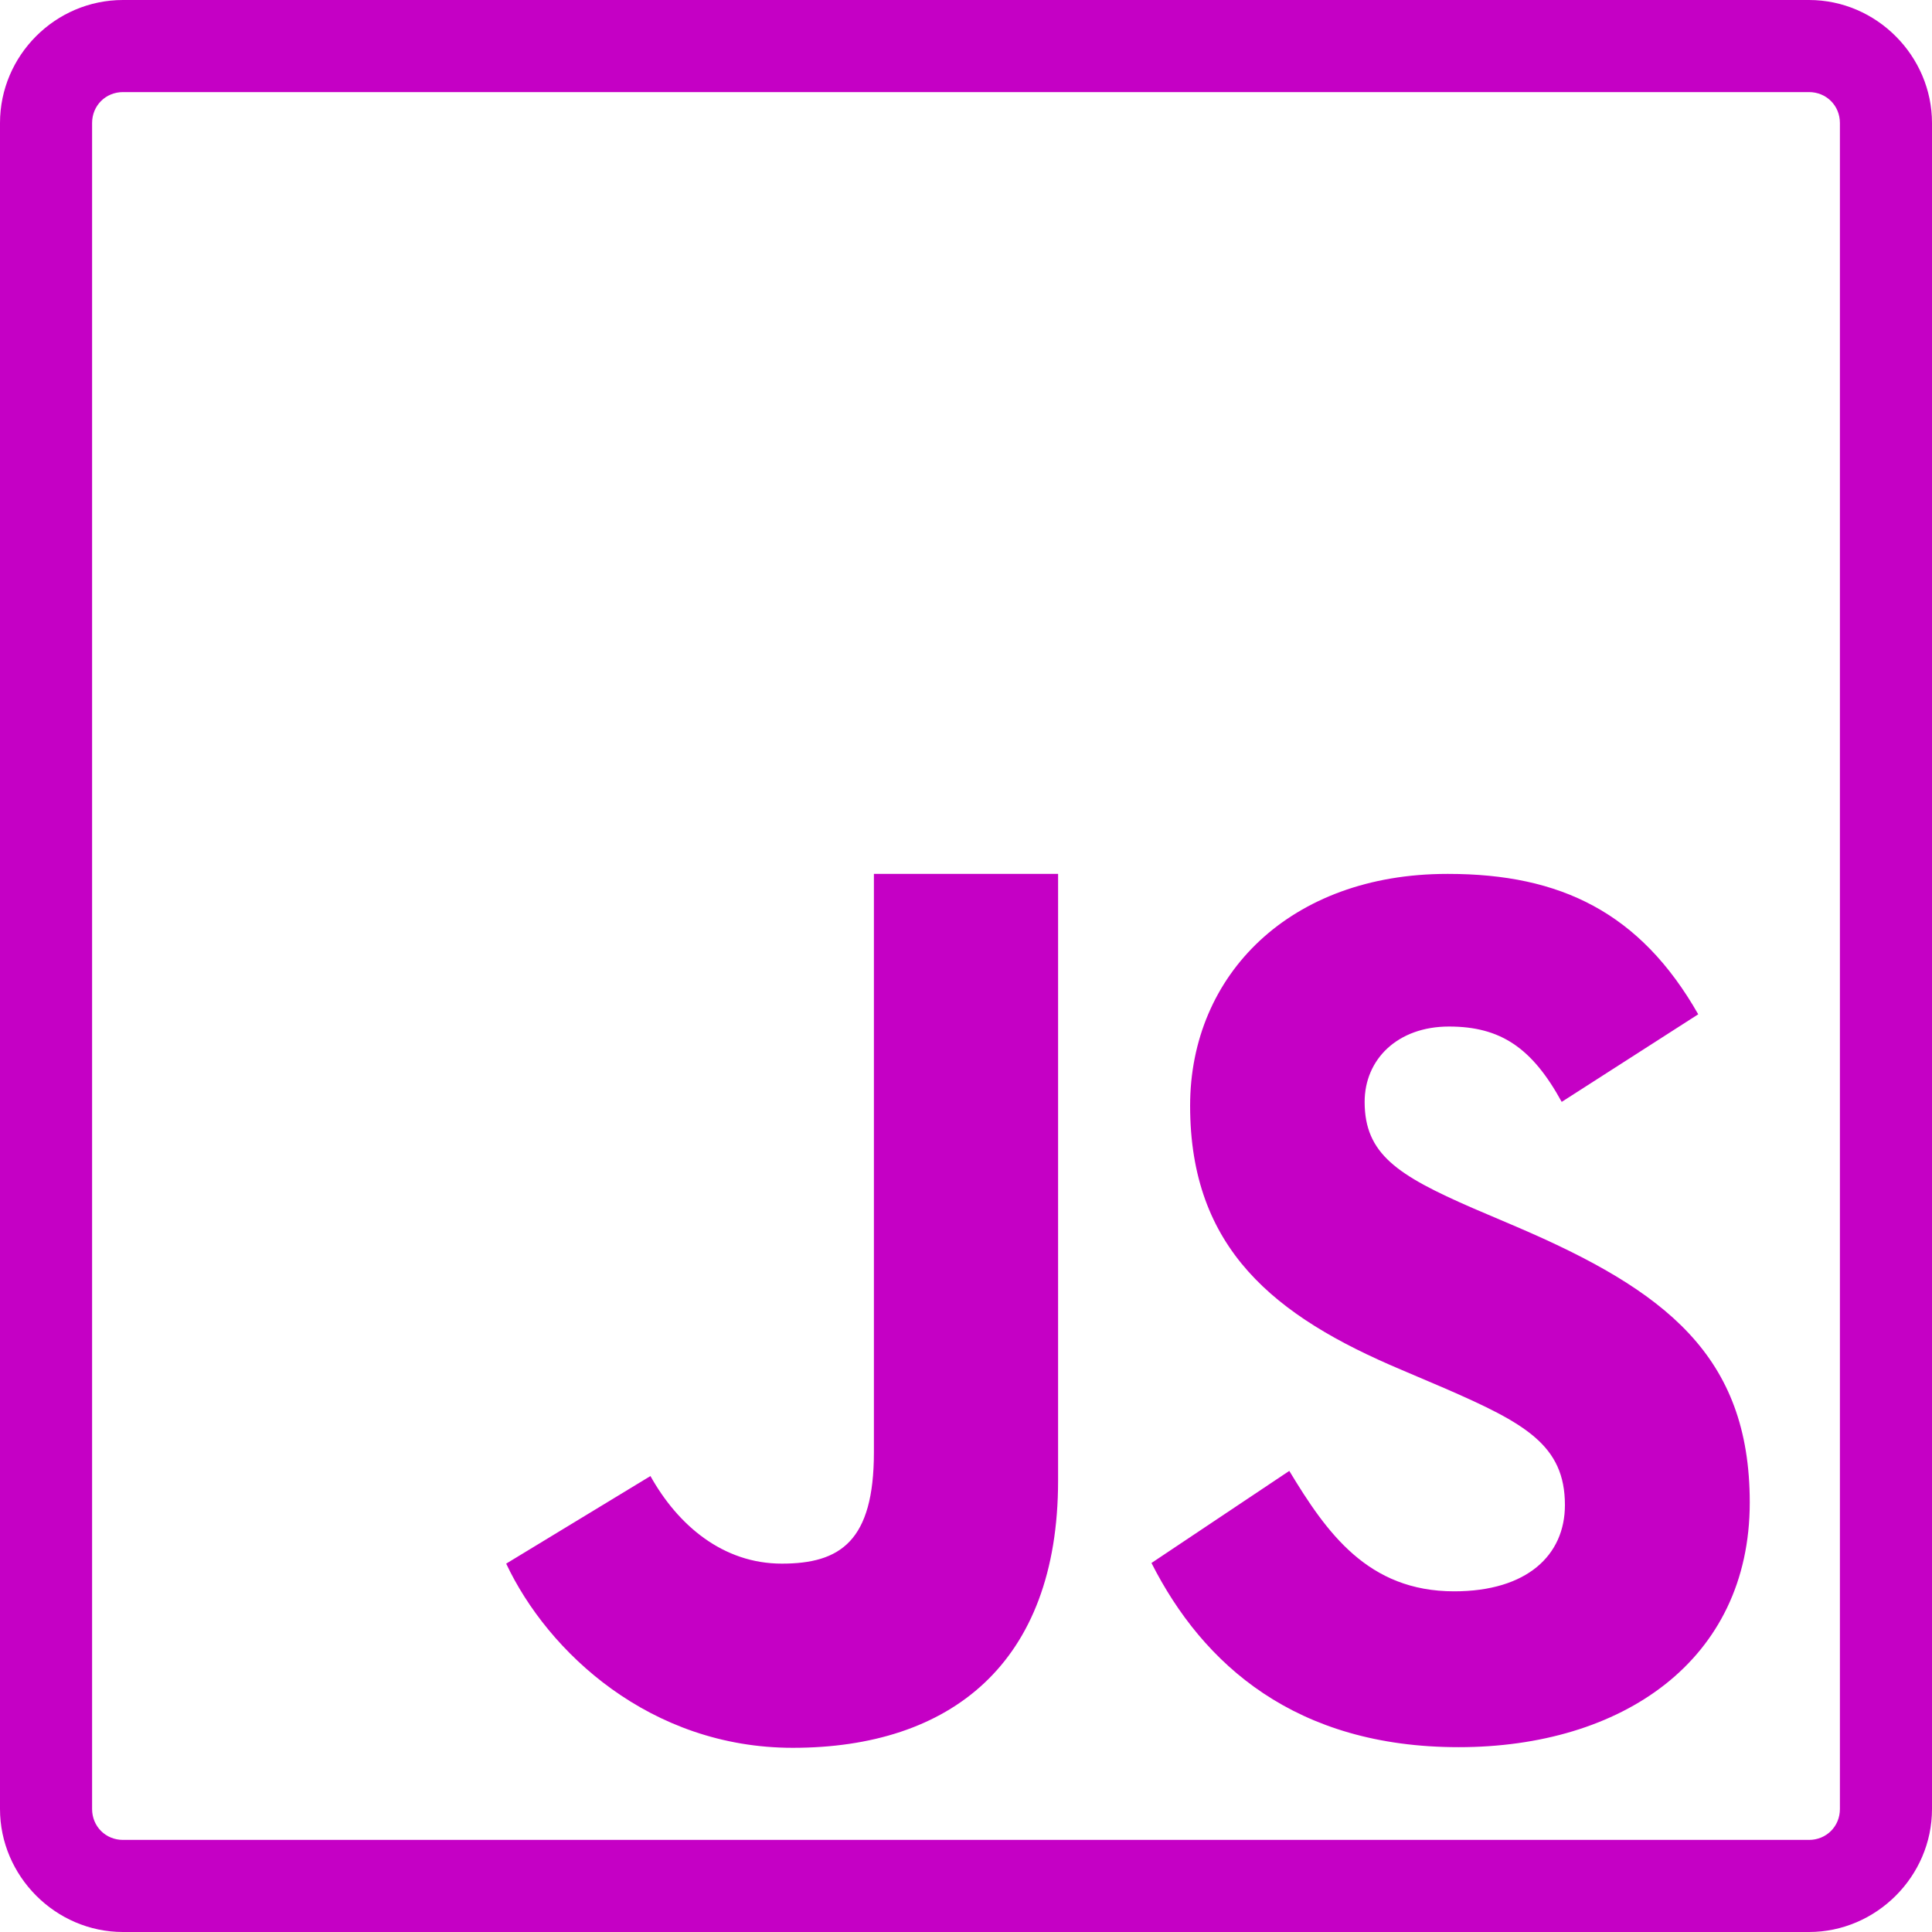 <?xml version="1.0" encoding="UTF-8"?><svg id="a" xmlns="http://www.w3.org/2000/svg" width="30" height="30" viewBox="0 0 30 30"><path d="M1.91,0C.86,0,0,.86,0,1.91V28.09c0,1.04,.86,1.91,1.91,1.91H28.09c1.04,0,1.91-.86,1.91-1.91V1.91c0-1.04-.86-1.91-1.91-1.91H1.91Zm0,1.43H28.09c.27,0,.48,.21,.48,.48V28.09c0,.27-.21,.48-.48,.48H1.91c-.27,0-.48-.21-.48-.48V1.91c0-.27,.21-.48,.48-.48ZM13.57,13.57v8.98c0,1.38-.52,1.73-1.43,1.73s-1.61-.59-2.04-1.36l-2.24,1.36c.65,1.38,2.24,2.86,4.45,2.86,2.44,0,4.12-1.3,4.12-4.15V13.57h-2.86Zm8.9,0c-2.43,0-3.99,1.56-3.99,3.6,0,2.22,1.31,3.27,3.28,4.1l.68,.29c1.24,.54,1.86,.88,1.86,1.81,0,.78-.59,1.34-1.72,1.34-1.34,0-1.98-.91-2.56-1.87l-2.14,1.43c.8,1.58,2.24,2.86,4.77,2.86s4.52-1.34,4.52-3.8c0-2.28-1.31-3.29-3.62-4.28l-.68-.29c-1.17-.51-1.68-.84-1.68-1.65,0-.66,.51-1.17,1.31-1.17s1.29,.33,1.75,1.17l2.12-1.36c-.9-1.58-2.14-2.18-3.88-2.18Z" fill="#c500c5"/></svg>